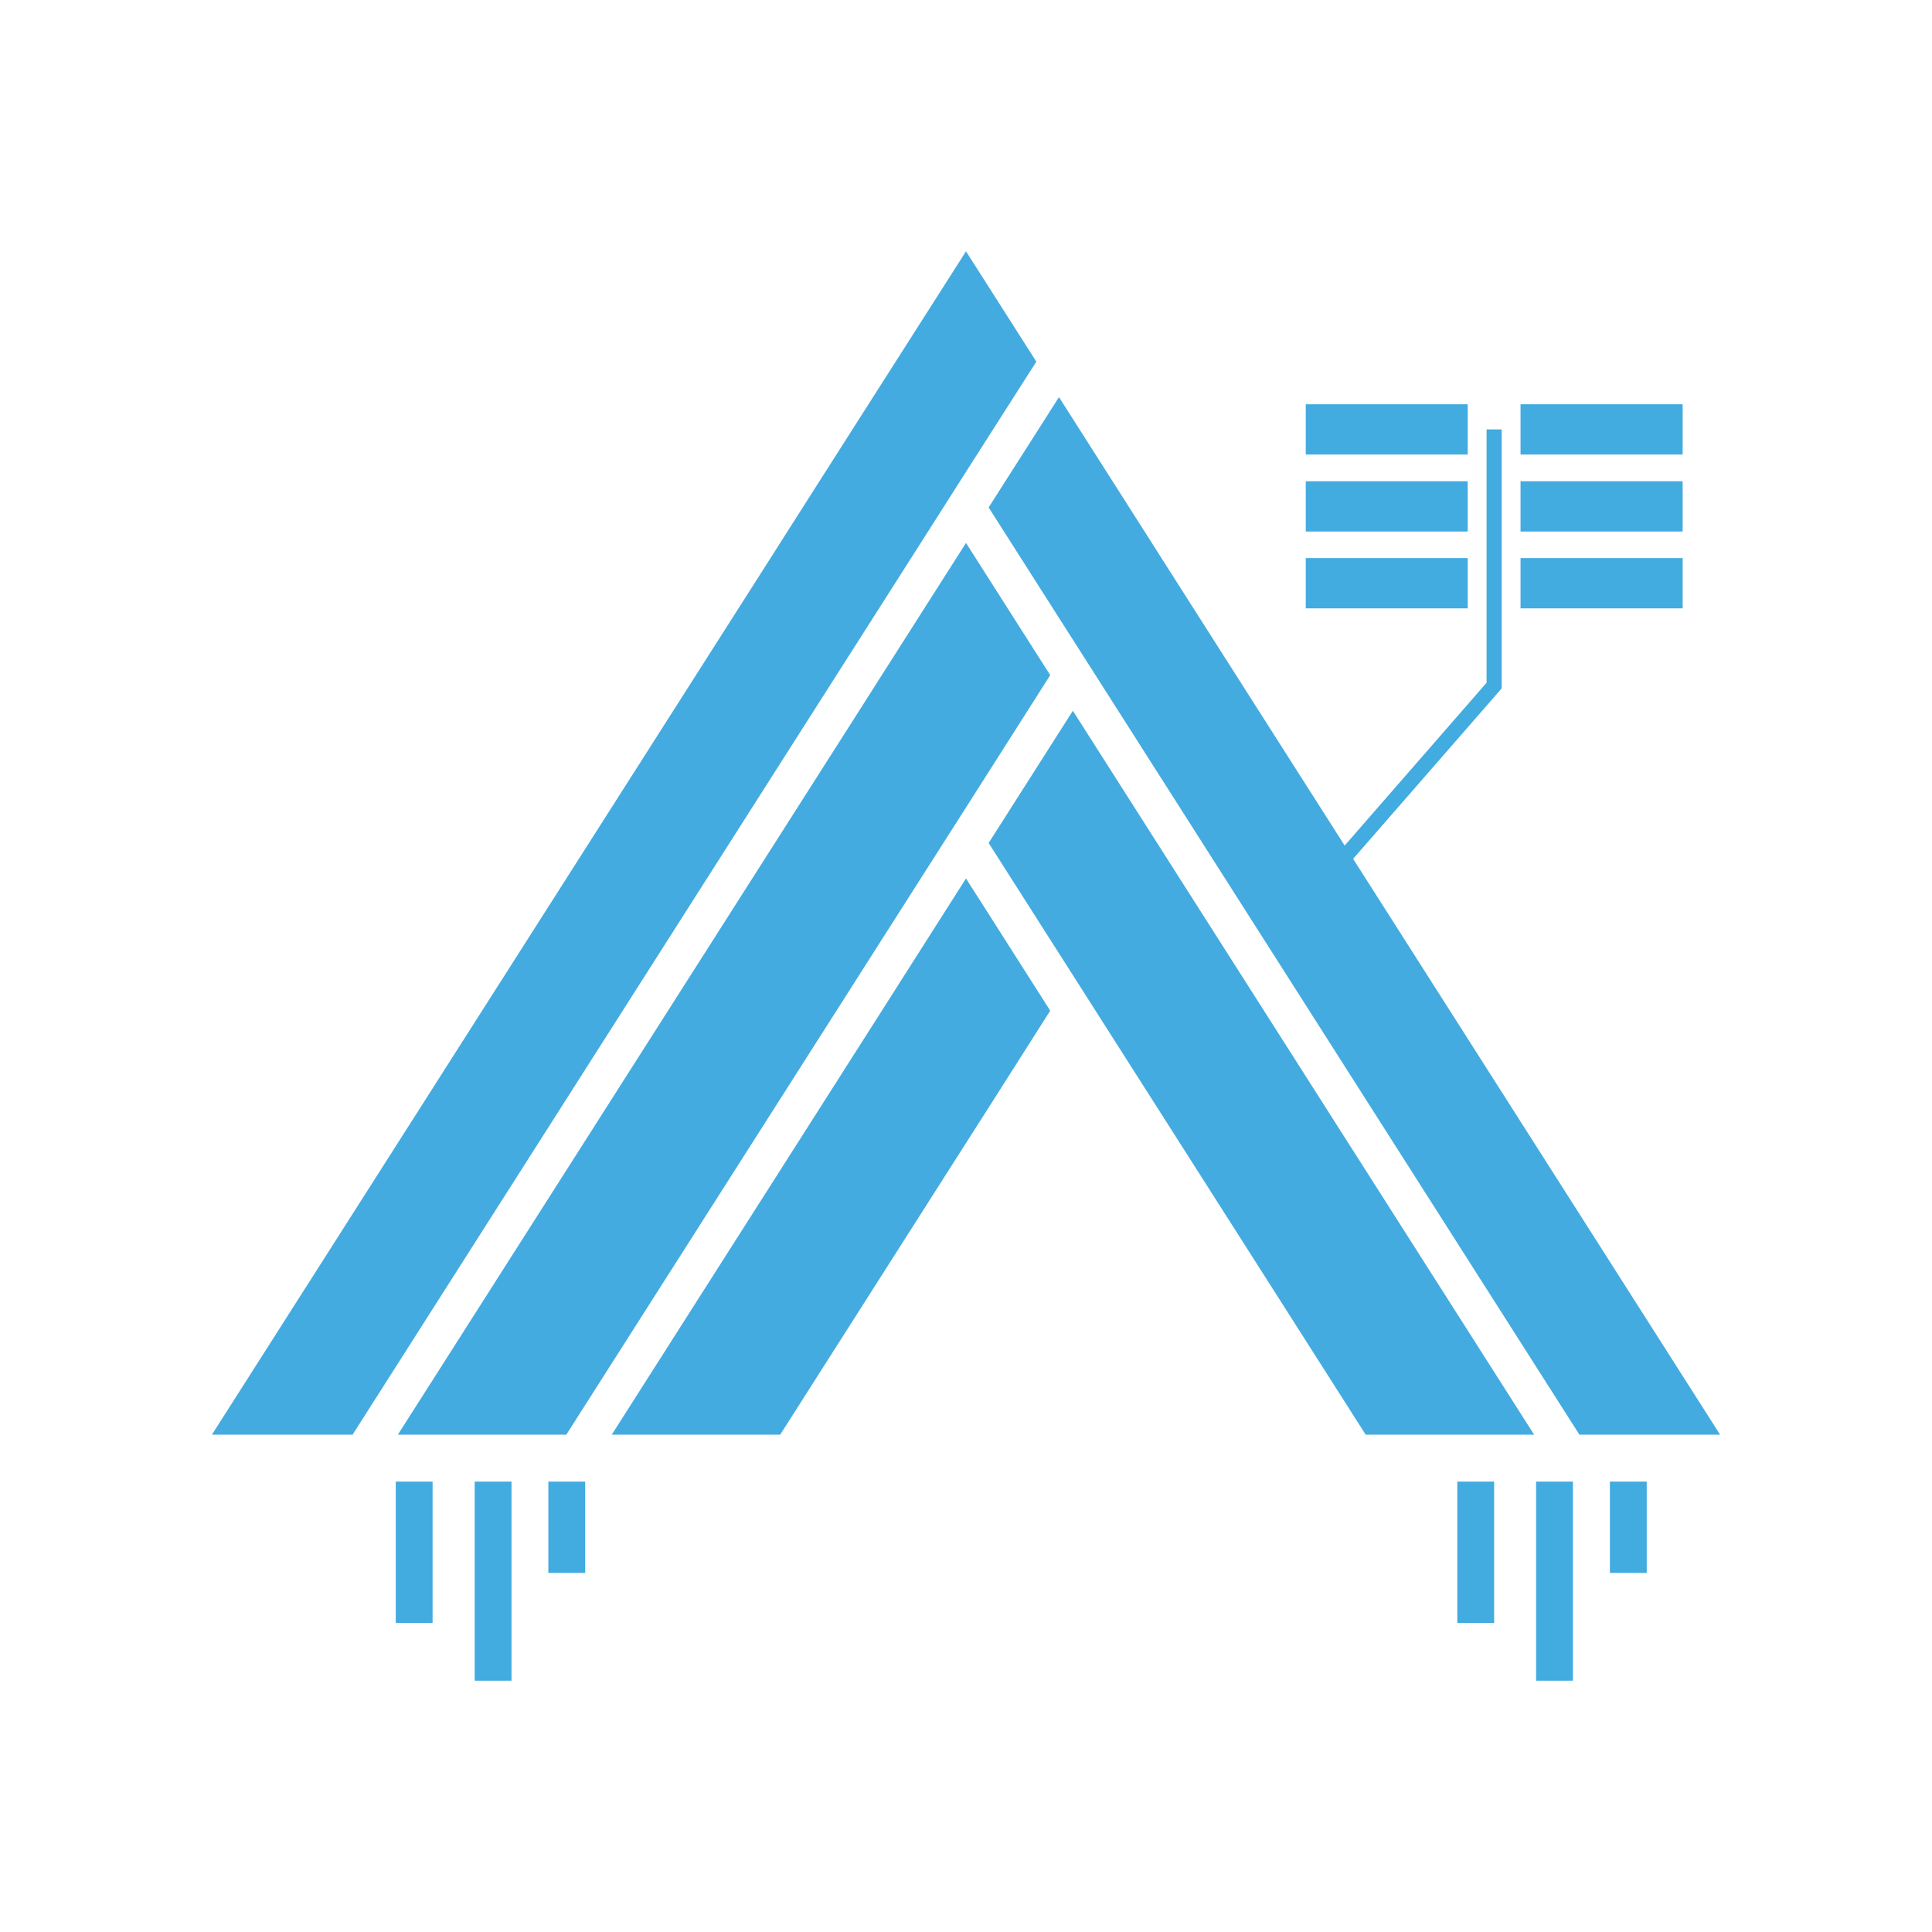<svg id="Layer_1" data-name="Layer 1" xmlns="http://www.w3.org/2000/svg" viewBox="0 0 128 128"><defs><style>.cls-1{fill:#42abe0;}.cls-2,.cls-3{fill:none;stroke:#42abe0;stroke-miterlimit:10;}.cls-2{stroke-width:3.33px;}.cls-4{fill:#44abe0;}</style></defs><title>Vault Deep Space</title><rect class="cls-1" x="31.45" y="98.16" width="2.44" height="13.19"/><rect class="cls-1" x="26.22" y="98.16" width="2.44" height="9.36"/><rect class="cls-1" x="36.33" y="98.16" width="2.44" height="6.05"/><rect class="cls-1" x="101.77" y="98.16" width="2.44" height="13.19"/><rect class="cls-1" x="96.55" y="98.16" width="2.44" height="9.36"/><rect class="cls-1" x="106.66" y="98.16" width="2.44" height="6.05"/><line class="cls-2" x1="111.48" y1="28.45" x2="100.74" y2="28.45"/><line class="cls-2" x1="111.48" y1="33.55" x2="100.74" y2="33.55"/><line class="cls-2" x1="111.48" y1="38.64" x2="100.74" y2="38.64"/><line class="cls-2" x1="97.24" y1="28.45" x2="86.51" y2="28.45"/><line class="cls-2" x1="97.24" y1="33.55" x2="86.51" y2="33.55"/><line class="cls-2" x1="97.24" y1="38.64" x2="86.51" y2="38.64"/><polyline class="cls-3" points="98.99 28.45 98.99 45.42 86.51 59.74"/><polygon class="cls-4" points="113.96 95.05 104.64 95.05 72.58 44.73 71.08 42.38 65.5 33.62 70.16 26.31 75.74 35.07 77.24 37.43 113.96 95.05"/><polygon class="cls-4" points="69.58 44.73 64 53.5 62.5 55.85 37.52 95.05 26.36 95.05 56.92 47.09 58.42 44.73 64 35.97 69.58 44.73"/><polygon class="cls-4" points="69.58 66.96 65.5 73.38 64 75.73 51.69 95.05 40.53 95.05 58.42 66.97 59.92 64.61 64 58.2 69.58 66.96"/><polygon class="cls-4" points="101.64 95.05 90.48 95.05 65.5 55.85 71.08 47.09 101.64 95.05"/><polygon class="cls-4" points="68.66 23.96 64 31.26 62.5 33.62 56.92 42.38 55.42 44.73 23.36 95.05 14.04 95.05 50.76 37.43 52.26 35.07 57.84 26.31 59.34 23.96 64 16.65 68.66 23.96"/></svg>